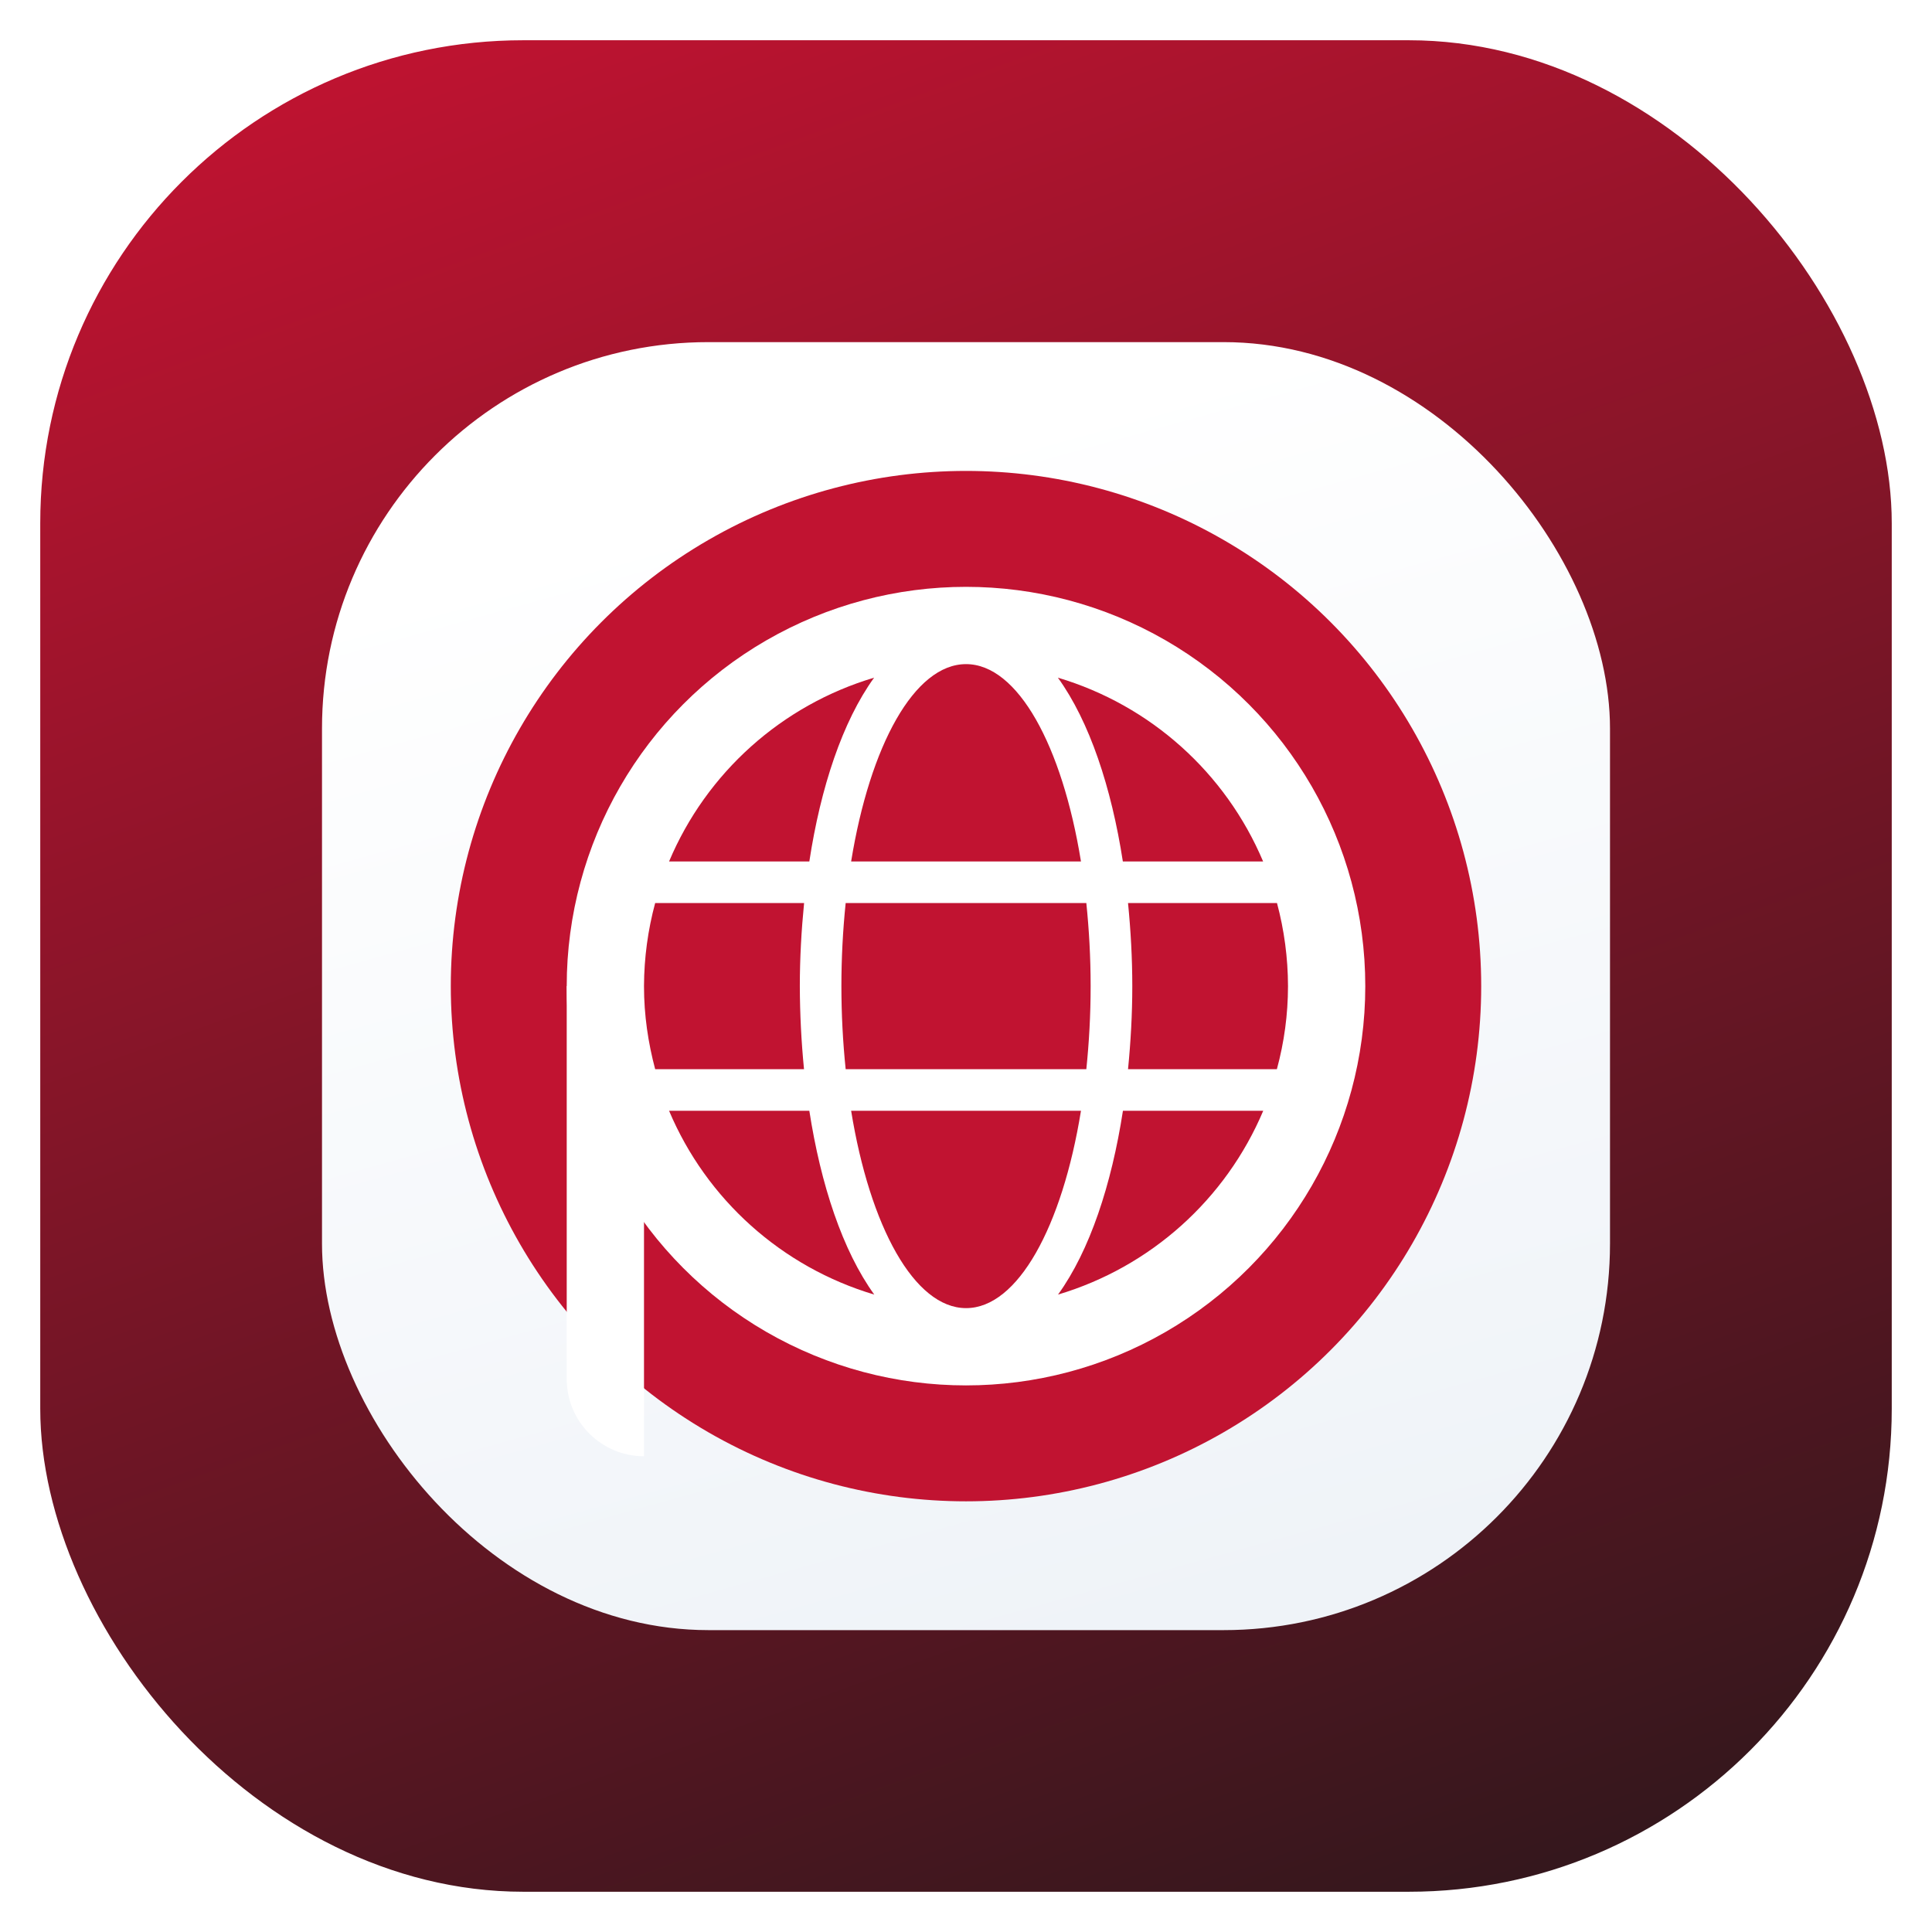 <?xml version="1.0" encoding="UTF-8"?>
<svg width="96px" height="96px" viewBox="0 0 96 96" version="1.1" xmlns="http://www.w3.org/2000/svg" xmlns:xlink="http://www.w3.org/1999/xlink">
    <title>编组 7</title>
    <defs>
        <linearGradient x1="40.675%" y1="-8.871%" x2="88.563%" y2="122.863%" id="linearGradient-1">
            <stop stop-color="#C11331" offset="0%"></stop>
            <stop stop-color="#151818" offset="100%"></stop>
        </linearGradient>
        <filter x="-5.5%" y="-3.9%" width="110.9%" height="110.9%" filterUnits="objectBoundingBox" id="filter-2">
            <feOffset dx="0" dy="1" in="SourceAlpha" result="shadowOffsetOuter1"></feOffset>
            <feGaussianBlur stdDeviation="1" in="shadowOffsetOuter1" result="shadowBlurOuter1"></feGaussianBlur>
            <feColorMatrix values="0 0 0 0 0.48   0 0 0 0 0.555   0 0 0 0 0.707  0 0 0 0.5 0" type="matrix" in="shadowBlurOuter1" result="shadowMatrixOuter1"></feColorMatrix>
            <feMerge>
                <feMergeNode in="shadowMatrixOuter1"></feMergeNode>
                <feMergeNode in="SourceGraphic"></feMergeNode>
            </feMerge>
        </filter>
        <linearGradient x1="36.882%" y1="10.798%" x2="61.671%" y2="100%" id="linearGradient-3">
            <stop stop-color="#FFFFFF" offset="0%"></stop>
            <stop stop-color="#EFF3F8" offset="100%"></stop>
        </linearGradient>
    </defs>
    <g id="页面-1" stroke="none" stroke-width="1" fill="none" fill-rule="evenodd">
        <g id="首页--U卡-充值" transform="translate(-52, -296)">
            <g id="编组-6" transform="translate(32, 208)">
                <g id="编组-7" transform="translate(24, 92)">
                    <rect id="矩形" stroke-opacity="0" stroke="#FFFFFF" stroke-width="4" fill="url(#linearGradient-1)" x="-2" y="-2" width="92" height="92" rx="24"></rect>
                    <g id="编组-8" filter="url(#filter-2)" transform="translate(12, 12)">
                        <rect id="矩形" fill="url(#linearGradient-3)" x="0" y="0" width="64" height="64" rx="19.2"></rect>
                        <g id="编组-20" transform="translate(6.4, 6.4)">
                            <circle id="椭圆形" fill="#C11331" cx="25.6" cy="25.6" r="25.6"></circle>
                            <circle id="椭圆形" stroke="#FFFFFF" stroke-width="3.84" fill="#FFFFFF" cx="25.6" cy="25.6" r="17.92"></circle>
                            <path d="M5.76,25.6 L9.6,25.6 L9.6,48.96 C7.479,48.96 5.76,47.241 5.76,45.12 L5.76,25.6 L5.76,25.6 Z" id="矩形" fill="#FFFFFF"></path>
                            <g id="编组" transform="translate(9.6, 9.6)" fill="#C11331">
                                <path d="M21.713,22.193 L10.292,22.193 C11.226,27.952 13.435,31.998 16.002,32 L16.004,32 C18.573,32 20.78,27.952 21.713,22.193 Z M10.292,9.807 L21.713,9.807 C20.778,4.046 18.571,0 16.002,0 C13.435,0 11.228,4.046 10.292,9.807 L10.292,9.807 Z M11.434,0.673 C6.842,2.041 3.104,5.393 1.245,9.807 L8.215,9.807 C8.776,6.134 9.86,2.851 11.434,0.673 Z M7.951,20.127 C7.816,18.756 7.747,17.378 7.743,16 C7.743,14.613 7.821,13.226 7.955,11.871 L0.555,11.871 C0.193,13.213 0.006,14.597 0,15.987 L0,16.013 C0,17.439 0.205,18.812 0.555,20.127 L7.951,20.127 L7.951,20.127 Z M24.051,11.871 C24.185,13.226 24.263,14.613 24.263,16 C24.263,17.387 24.185,18.776 24.051,20.129 L31.447,20.129 C31.812,18.788 31.998,17.405 32,16.015 L32,15.985 C31.996,14.596 31.812,13.213 31.453,11.871 L24.051,11.871 L24.051,11.871 Z M1.245,22.193 C3.108,26.608 6.849,29.959 11.442,31.327 C9.868,29.147 8.783,25.864 8.215,22.193 L1.245,22.193 Z M30.764,9.807 C28.9,5.392 25.16,2.041 20.566,0.673 C22.14,2.851 23.226,6.134 23.794,9.807 L30.764,9.807 L30.764,9.807 Z M20.573,31.327 C25.165,29.956 28.905,26.607 30.77,22.193 L23.798,22.193 C23.232,25.864 22.149,29.147 20.573,31.327 L20.573,31.327 Z M22.193,16 C22.193,14.567 22.115,13.195 21.979,11.871 L10.021,11.871 C9.738,14.616 9.738,17.384 10.021,20.129 L21.979,20.129 C22.115,18.807 22.193,17.433 22.193,16 L22.193,16 Z" id="形状"></path>
                            </g>
                        </g>
                    </g>
                </g>
            </g>
        </g>
    </g>
</svg>